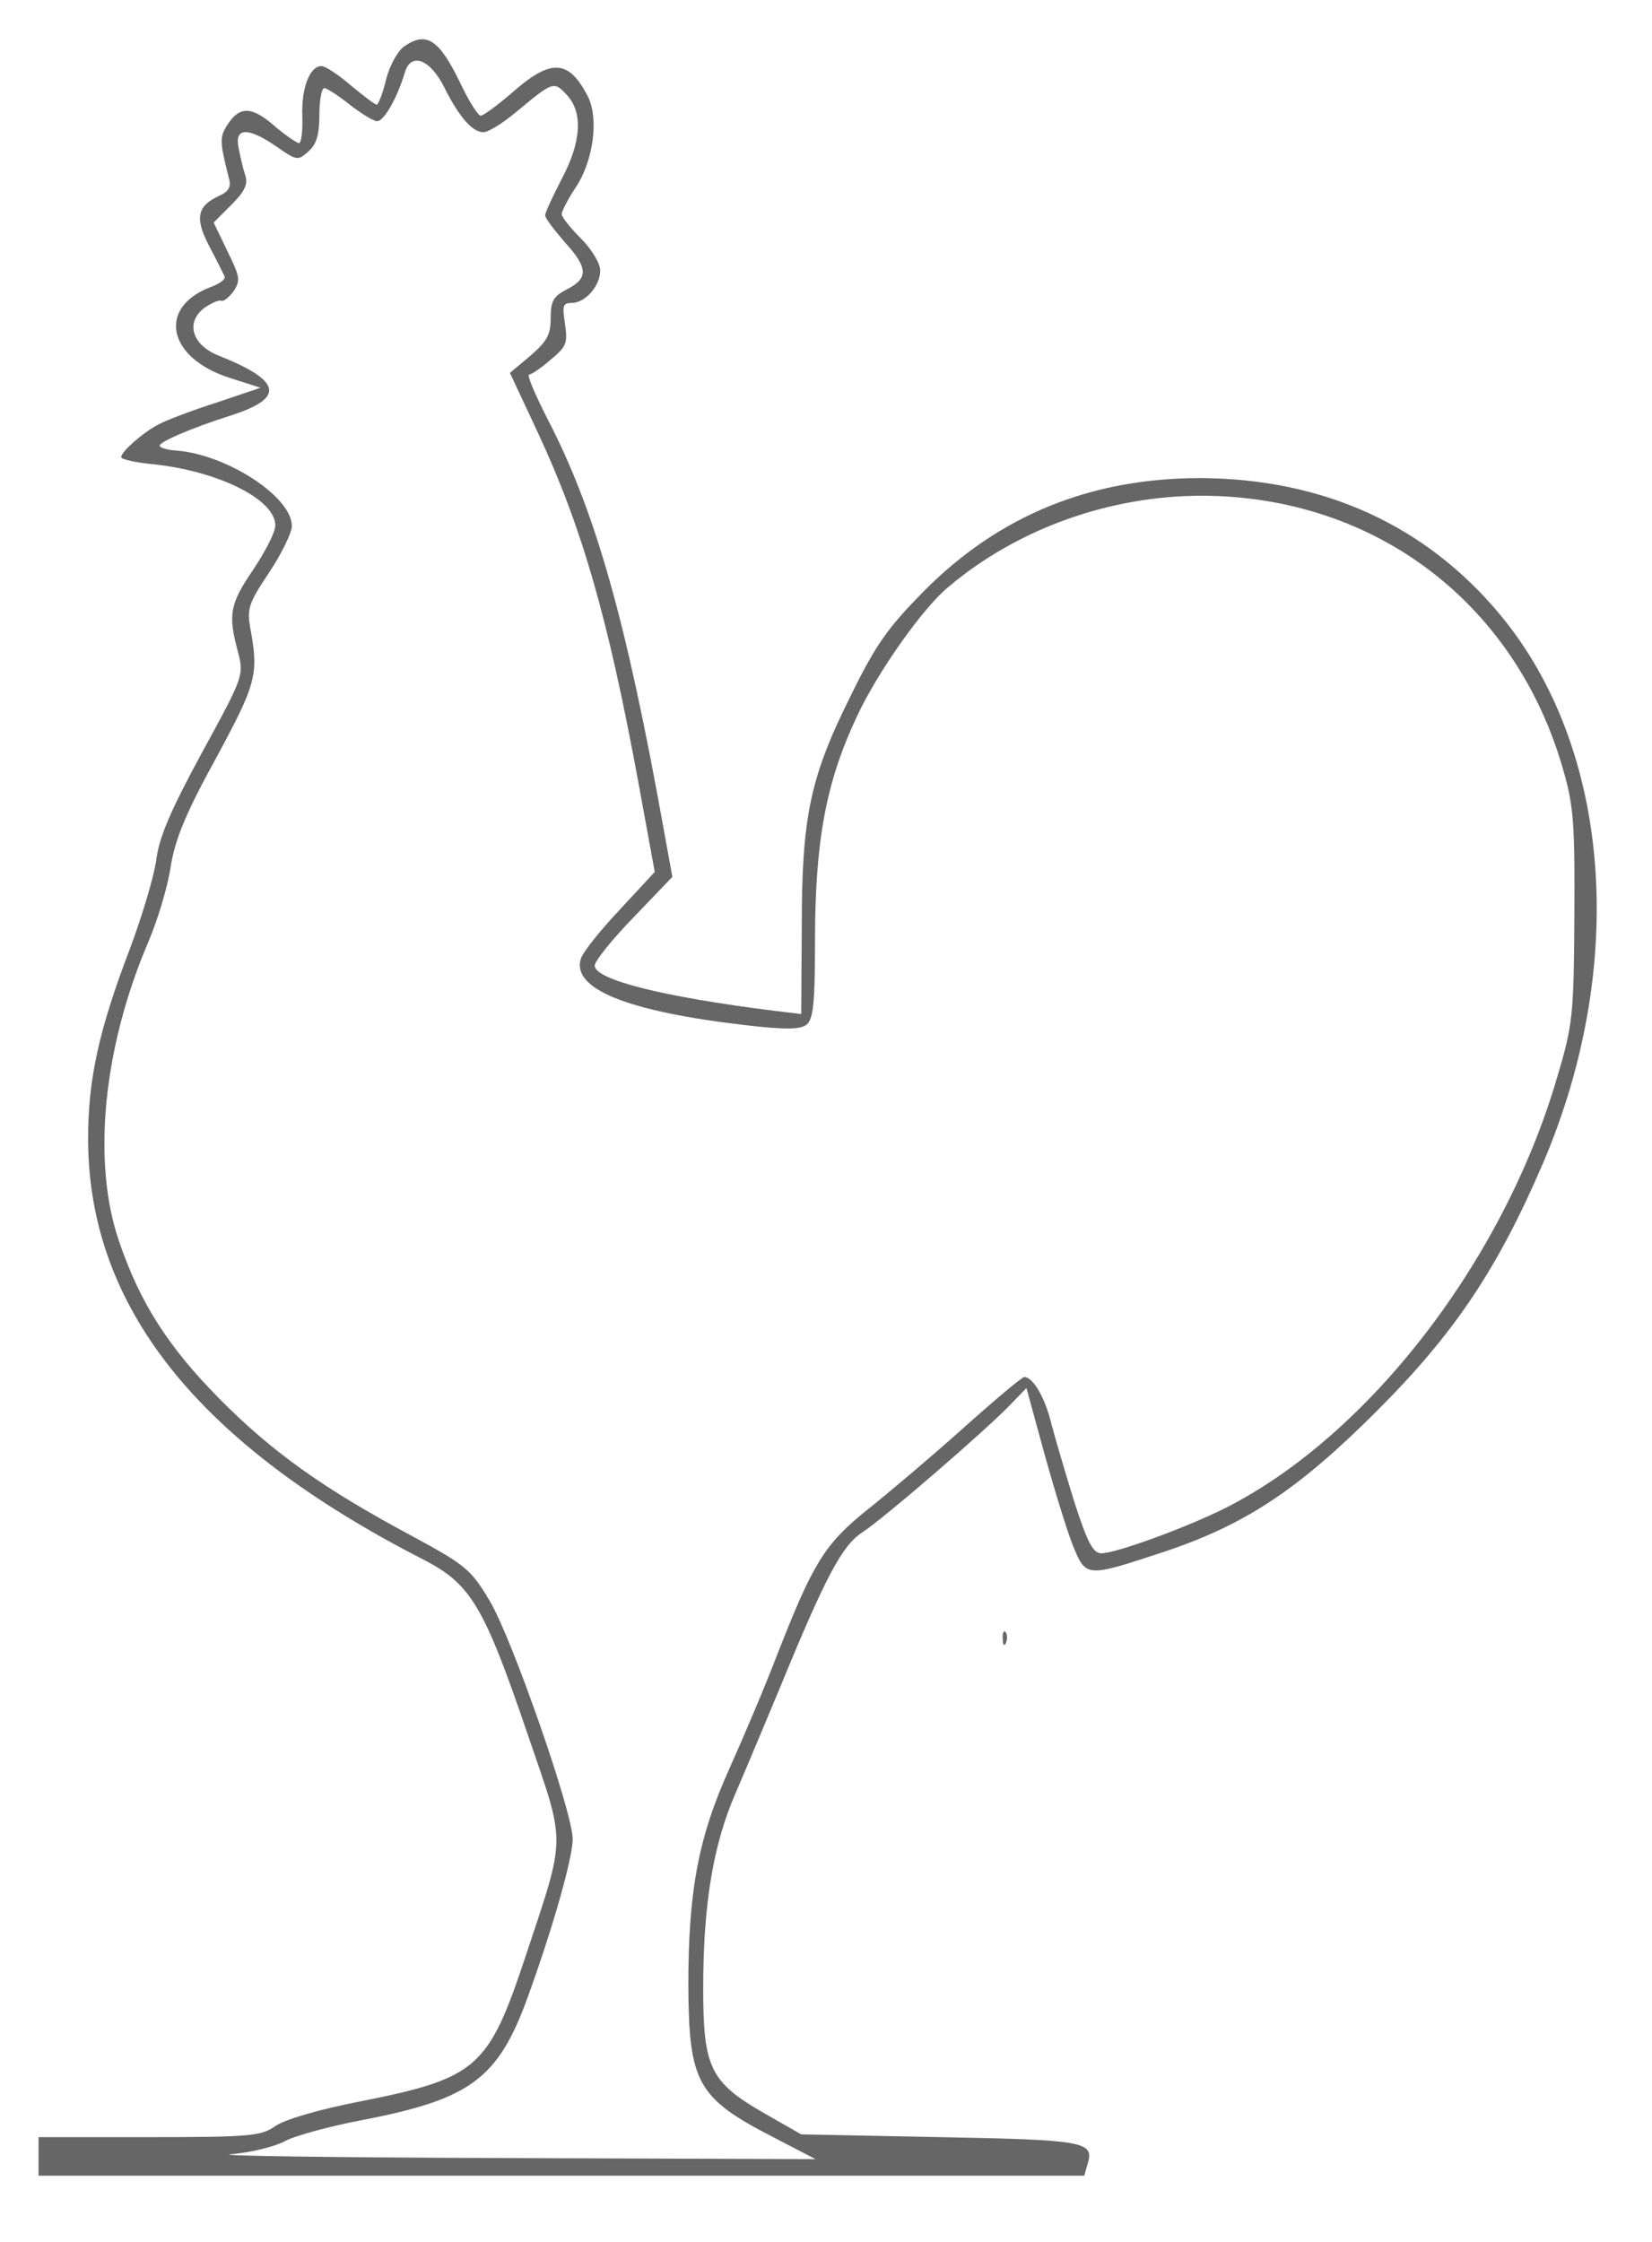 <?xml version="1.0" standalone="no"?>
<!DOCTYPE svg PUBLIC "-//W3C//DTD SVG 20010904//EN"
 "http://www.w3.org/TR/2001/REC-SVG-20010904/DTD/svg10.dtd">
<svg version="1.0" xmlns="http://www.w3.org/2000/svg"
 width="300pt" height="407pt" viewBox="0 0 300 407"
 preserveAspectRatio="xMidYMid meet">
<g transform="translate(0,407) scale(0.1,-0.1)"
fill="#666666" stroke="none">
<path d="M733 3985 c-11 -8 -26 -35 -32 -60 -6 -25 -14 -45 -17 -45 -3 0 -24
16 -47 35 -22 19 -46 35 -53 35 -22 0 -37 -41 -35 -92 1 -26 -2 -48 -6 -48 -5
1 -24 14 -43 30 -42 37 -64 38 -86 5 -16 -24 -15 -32 2 -100 4 -14 -1 -23 -17
-30 -41 -19 -46 -40 -19 -92 14 -26 26 -51 28 -55 2 -5 -9 -13 -25 -19 -98
-37 -79 -129 34 -165 l56 -18 -80 -27 c-44 -14 -91 -32 -104 -39 -28 -14 -69
-50 -69 -60 0 -4 27 -10 60 -13 118 -13 220 -64 220 -111 0 -12 -18 -47 -40
-80 -43 -63 -46 -82 -28 -149 11 -43 11 -44 -65 -183 -57 -105 -78 -154 -83
-194 -4 -30 -26 -104 -49 -165 -55 -144 -75 -234 -75 -342 0 -305 199 -555
610 -765 85 -44 109 -84 188 -316 70 -205 71 -179 -4 -405 -67 -202 -88 -220
-299 -262 -77 -15 -138 -33 -155 -45 -26 -18 -44 -20 -229 -20 l-201 0 0 -35
0 -35 949 0 950 0 6 21 c13 41 -5 44 -268 49 l-252 5 -70 40 c-95 55 -108 82
-108 224 0 154 18 262 59 356 19 44 55 130 80 190 83 202 113 259 150 283 40
26 226 187 268 231 l30 31 32 -117 c18 -65 41 -140 52 -168 24 -59 24 -59 161
-14 152 50 248 114 392 258 141 141 219 258 301 449 154 360 124 752 -77 995
-135 163 -321 248 -545 249 -200 0 -366 -68 -502 -205 -65 -66 -87 -96 -133
-190 -74 -148 -89 -220 -89 -420 l-1 -158 -50 6 c-199 25 -325 56 -325 82 0 8
32 48 71 88 l70 73 -16 88 c-68 379 -124 576 -210 742 -23 45 -39 82 -34 82 4
0 22 12 39 27 29 24 31 30 26 65 -5 33 -4 38 12 38 25 0 52 31 52 59 0 13 -16
39 -35 58 -19 19 -35 39 -35 44 0 5 11 27 25 48 33 49 43 127 22 167 -35 67
-67 68 -139 4 -26 -22 -50 -40 -55 -40 -5 0 -22 27 -38 61 -38 78 -61 93 -102
64z m74 -74 c27 -54 51 -81 71 -81 9 0 36 17 61 38 65 54 67 55 90 30 30 -32
27 -85 -9 -153 -16 -31 -30 -61 -30 -66 0 -5 16 -26 35 -48 43 -47 44 -66 5
-86 -25 -13 -30 -21 -30 -53 0 -30 -7 -42 -37 -68 l-37 -31 51 -109 c80 -172
127 -335 182 -633 l30 -164 -63 -68 c-35 -37 -67 -77 -71 -89 -18 -55 83 -96
297 -121 77 -9 102 -8 113 1 12 10 15 41 15 149 0 185 20 291 76 410 37 80
121 199 167 236 126 106 293 165 460 165 316 -1 572 -197 657 -502 18 -63 20
-99 19 -263 -1 -178 -3 -196 -31 -290 -97 -333 -342 -651 -603 -783 -70 -35
-198 -82 -225 -82 -15 0 -25 19 -49 93 -16 52 -35 116 -42 143 -11 46 -33 84
-49 84 -4 0 -54 -42 -111 -93 -57 -51 -135 -117 -174 -148 -77 -62 -98 -95
-164 -264 -21 -55 -60 -147 -86 -205 -57 -126 -75 -223 -75 -395 1 -176 16
-204 154 -275 l77 -40 -563 2 c-310 1 -534 4 -498 7 36 3 80 14 98 24 19 10
82 27 140 38 197 38 247 75 301 225 45 124 81 251 81 285 0 49 -111 367 -151
433 -34 57 -44 65 -142 118 -159 85 -253 152 -348 248 -94 95 -145 175 -183
287 -49 143 -29 350 53 542 17 40 36 102 41 138 8 49 27 96 82 196 73 135 78
152 63 234 -7 38 -4 47 34 104 22 33 41 72 41 84 0 53 -118 130 -210 137 -16
1 -30 5 -30 9 0 7 58 32 127 54 101 32 96 63 -19 109 -49 19 -62 60 -27 87 13
9 27 15 31 13 3 -2 13 5 22 17 13 20 12 26 -11 73 l-25 52 32 32 c25 25 31 38
25 55 -4 12 -9 34 -12 50 -7 36 18 36 69 1 37 -26 39 -26 58 -9 15 13 20 31
20 67 0 26 4 48 9 48 4 0 25 -13 46 -30 21 -16 43 -30 50 -30 12 0 36 41 50
88 11 38 46 25 72 -27z"/>
<path d="M1821 1094 c0 -11 3 -14 6 -6 3 7 2 16 -1 19 -3 4 -6 -2 -5 -13z"/>
</g>
</svg>
